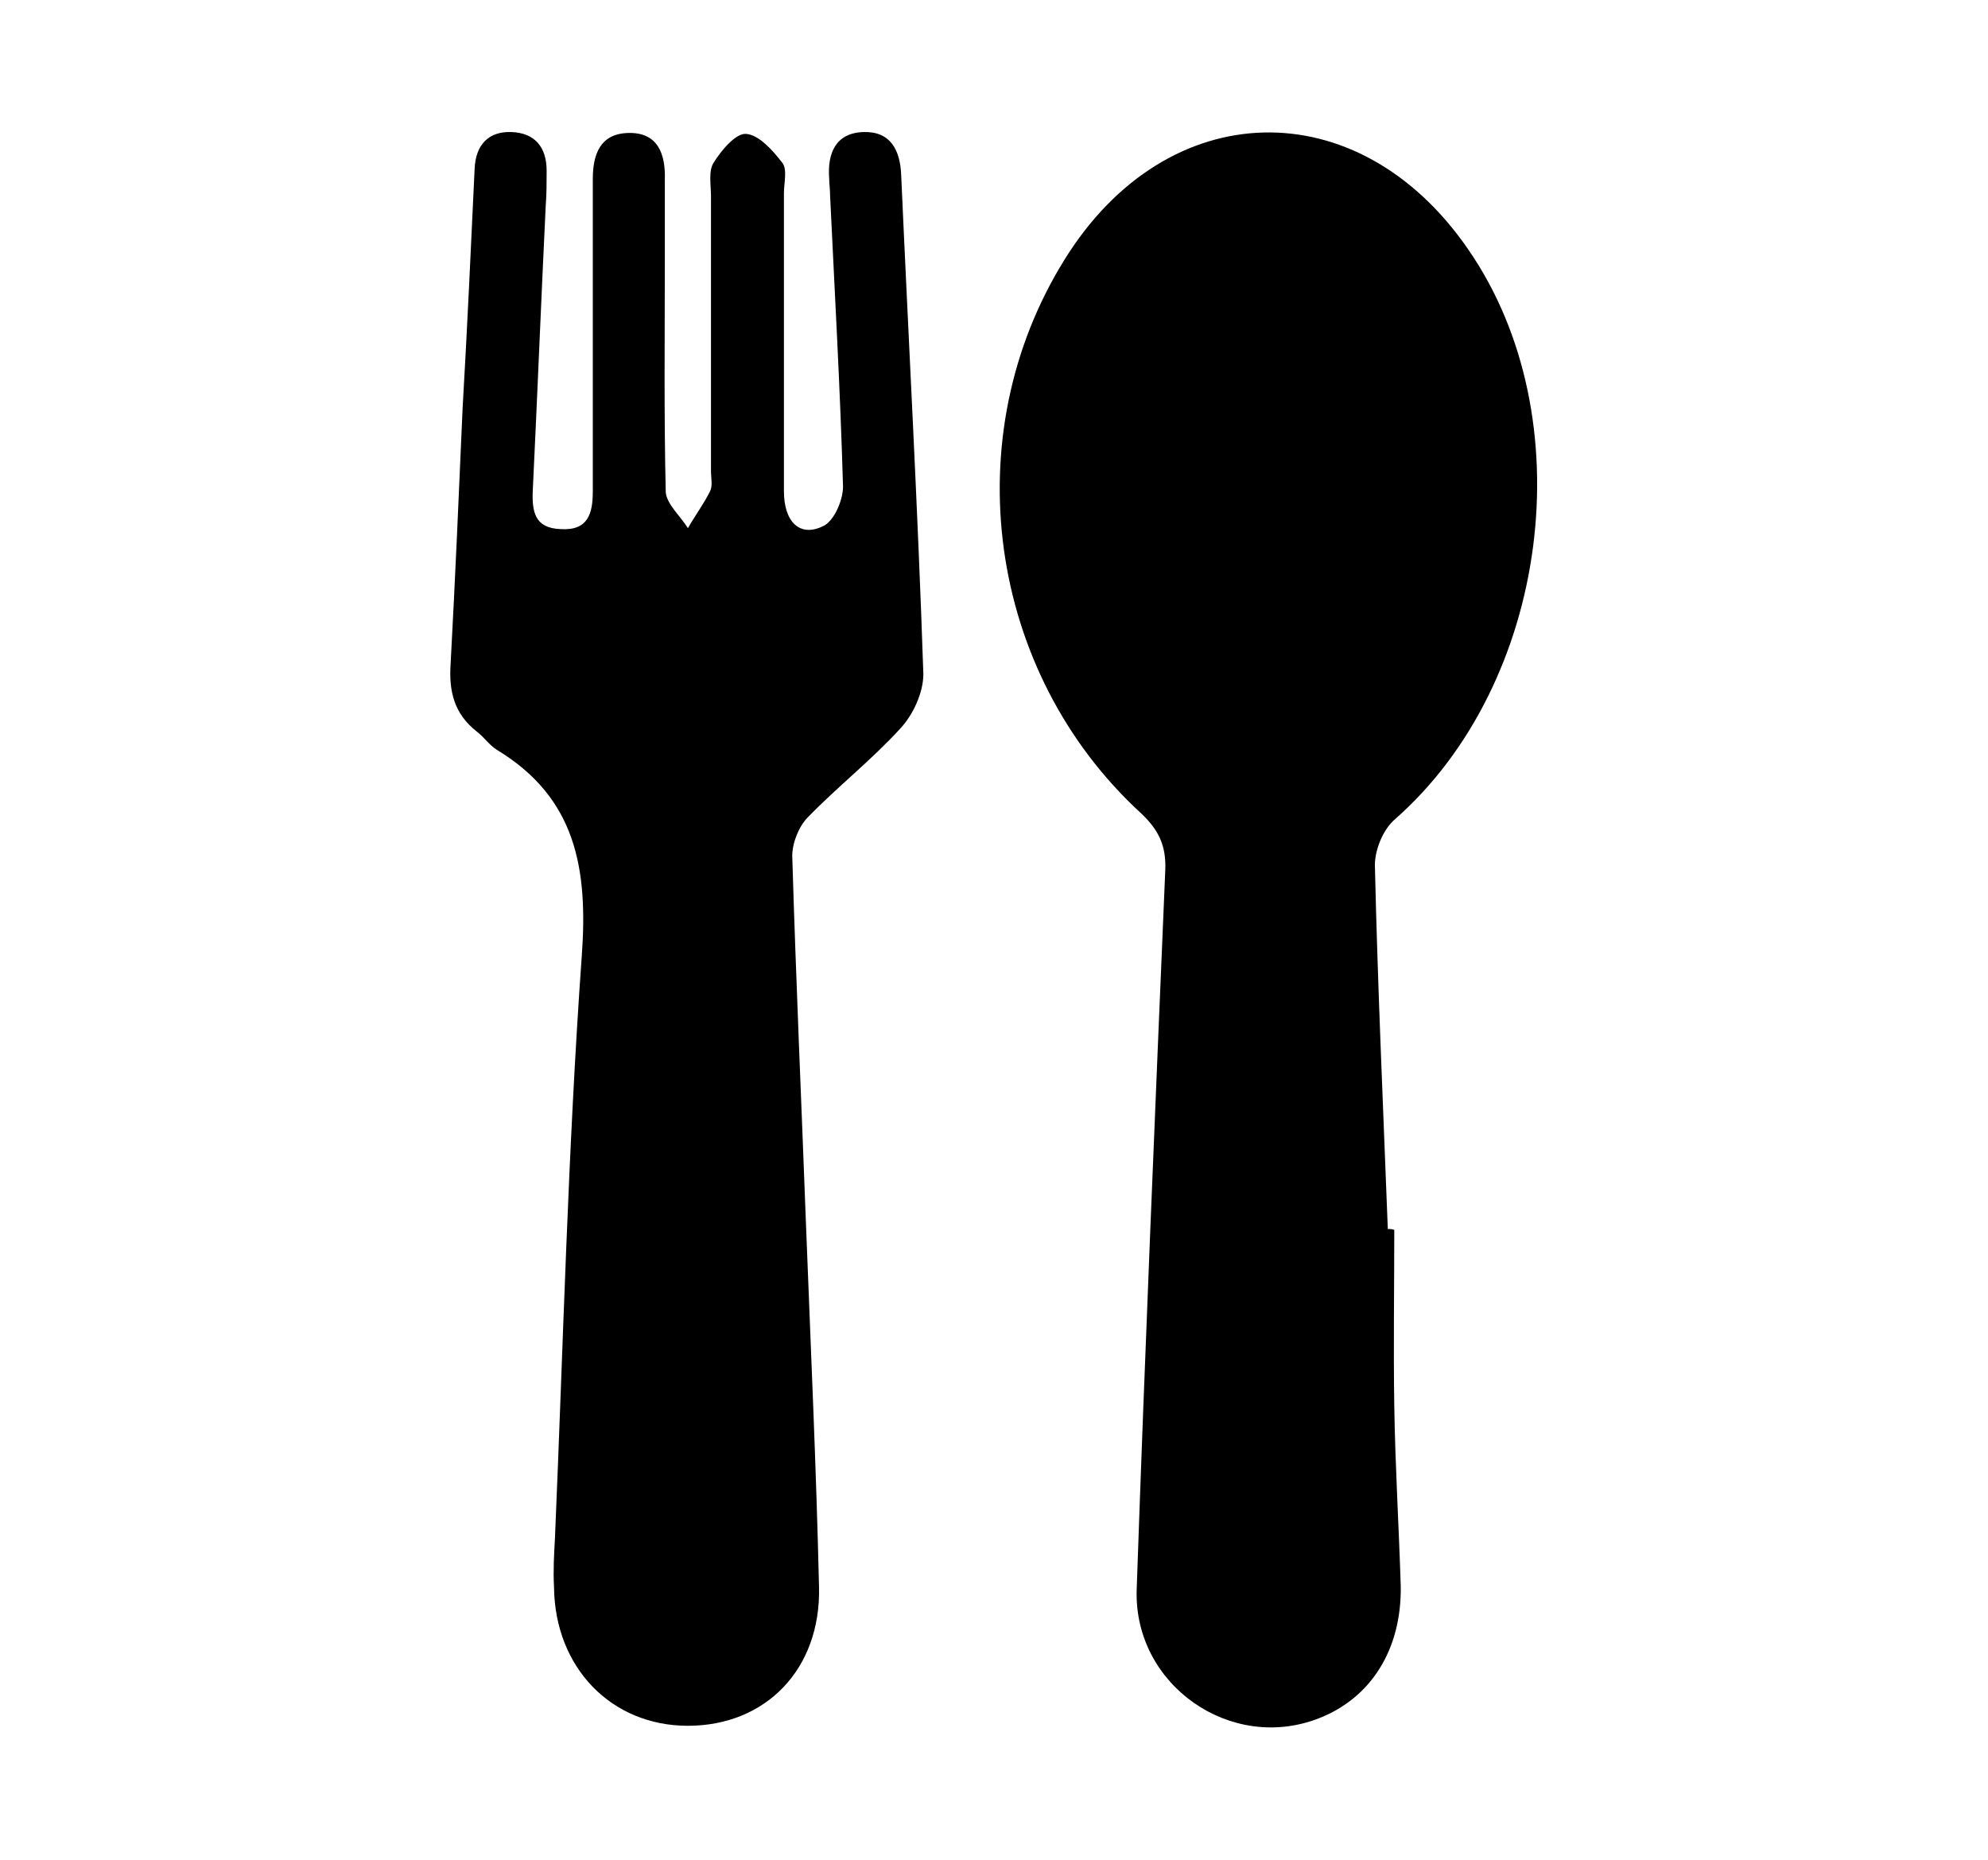 <?xml version="1.0" encoding="utf-8"?>
<!-- Generator: Adobe Illustrator 25.2.0, SVG Export Plug-In . SVG Version: 6.00 Build 0)  -->
<svg version="1.1" id="Layer_1" xmlns="http://www.w3.org/2000/svg" xmlns:xlink="http://www.w3.org/1999/xlink" x="0px" y="0px"
	 viewBox="0 0 215.3 201.4" style="enable-background:new 0 0 215.3 201.4;" xml:space="preserve">
<g>
	<g>
		<path d="M150.3,133.1c-0.5-13.1-1.1-26.3-1.4-39.4c0-1.7,0.9-3.9,2.2-5C167.8,74,171.6,45.2,159,27c-11.9-17.3-32.6-16.8-43.7,1.1
			c-11.9,19.1-8.4,44.7,8.3,60c1.9,1.8,2.7,3.5,2.6,6.1c-1.1,26-2.2,52-3.1,78c-0.3,10.3,10.2,17.6,19.7,13.9
			c5.7-2.2,9-7.5,8.9-14.3c-0.2-6.5-0.6-13-0.7-19.5c-0.1-6.4,0-12.8,0-19.1C150.8,133.1,150.6,133.1,150.3,133.1z"/>
		<path d="M87.3,132.9c-0.5-13.4-1.1-26.8-1.5-40.2c0-1.4,0.7-3.2,1.7-4.2c3.2-3.3,6.9-6.2,10-9.6c1.4-1.5,2.5-3.9,2.5-5.9
			c-0.6-18-1.6-36-2.4-54c-0.1-2.8-1.2-4.8-4.1-4.7c-3,0.1-3.9,2.3-3.7,5c0,0.6,0.1,1.2,0.1,1.9c0.5,10.5,1.1,21,1.4,31.5
			c0,1.5-1,3.8-2.2,4.3c-2.5,1.2-4.2-0.5-4.2-3.8c0-10.8,0-21.5,0-32.3c0-1.1,0.4-2.6-0.2-3.3c-1-1.3-2.5-3-3.9-3.1
			c-1.1-0.1-2.7,1.8-3.5,3.1C76.7,18.5,77,20,77,21.3c0,9.9,0,19.8,0,29.7c0,0.8,0.2,1.6-0.1,2.2c-0.7,1.4-1.6,2.6-2.4,4
			c-0.8-1.3-2.3-2.6-2.4-3.9c-0.2-8.4-0.1-16.8-0.1-25.2c0-2.9,0-5.8,0-8.6c0.1-2.9-0.8-5.2-4-5.1c-3,0.1-3.8,2.3-3.8,5
			c0,8.9,0,17.8,0,26.7c0,2.4,0,4.8,0,7.1c0,2.4-0.5,4.3-3.5,4.1c-2.8-0.1-3.1-1.9-3-4.2c0.5-10.3,0.9-20.5,1.4-30.8
			c0.1-1.3,0.1-2.5,0.1-3.8c0-2.6-1.3-4.1-3.8-4.2c-2.5-0.1-3.9,1.4-4,4c-0.4,8.6-0.8,17.3-1.3,25.9c-0.4,9.2-0.8,18.5-1.3,27.7
			c-0.2,3,0.4,5.4,2.8,7.3c0.8,0.6,1.4,1.5,2.2,2c8.6,5.2,9.9,12.9,9.2,22.4c-1.5,21-2,42-2.9,63c-0.1,1.8-0.2,3.5-0.1,5.3
			c0.1,8.7,6.2,15,14.5,15c8.4,0,14.4-6.1,14.2-15C88.4,158.9,87.8,145.9,87.3,132.9C87.3,132.9,87.3,132.9,87.3,132.9z"/>
	</g>
</g>
<g>
</g>
<g>
</g>
<g>
</g>
<g>
</g>
<g>
</g>
<g>
</g>
</svg>
